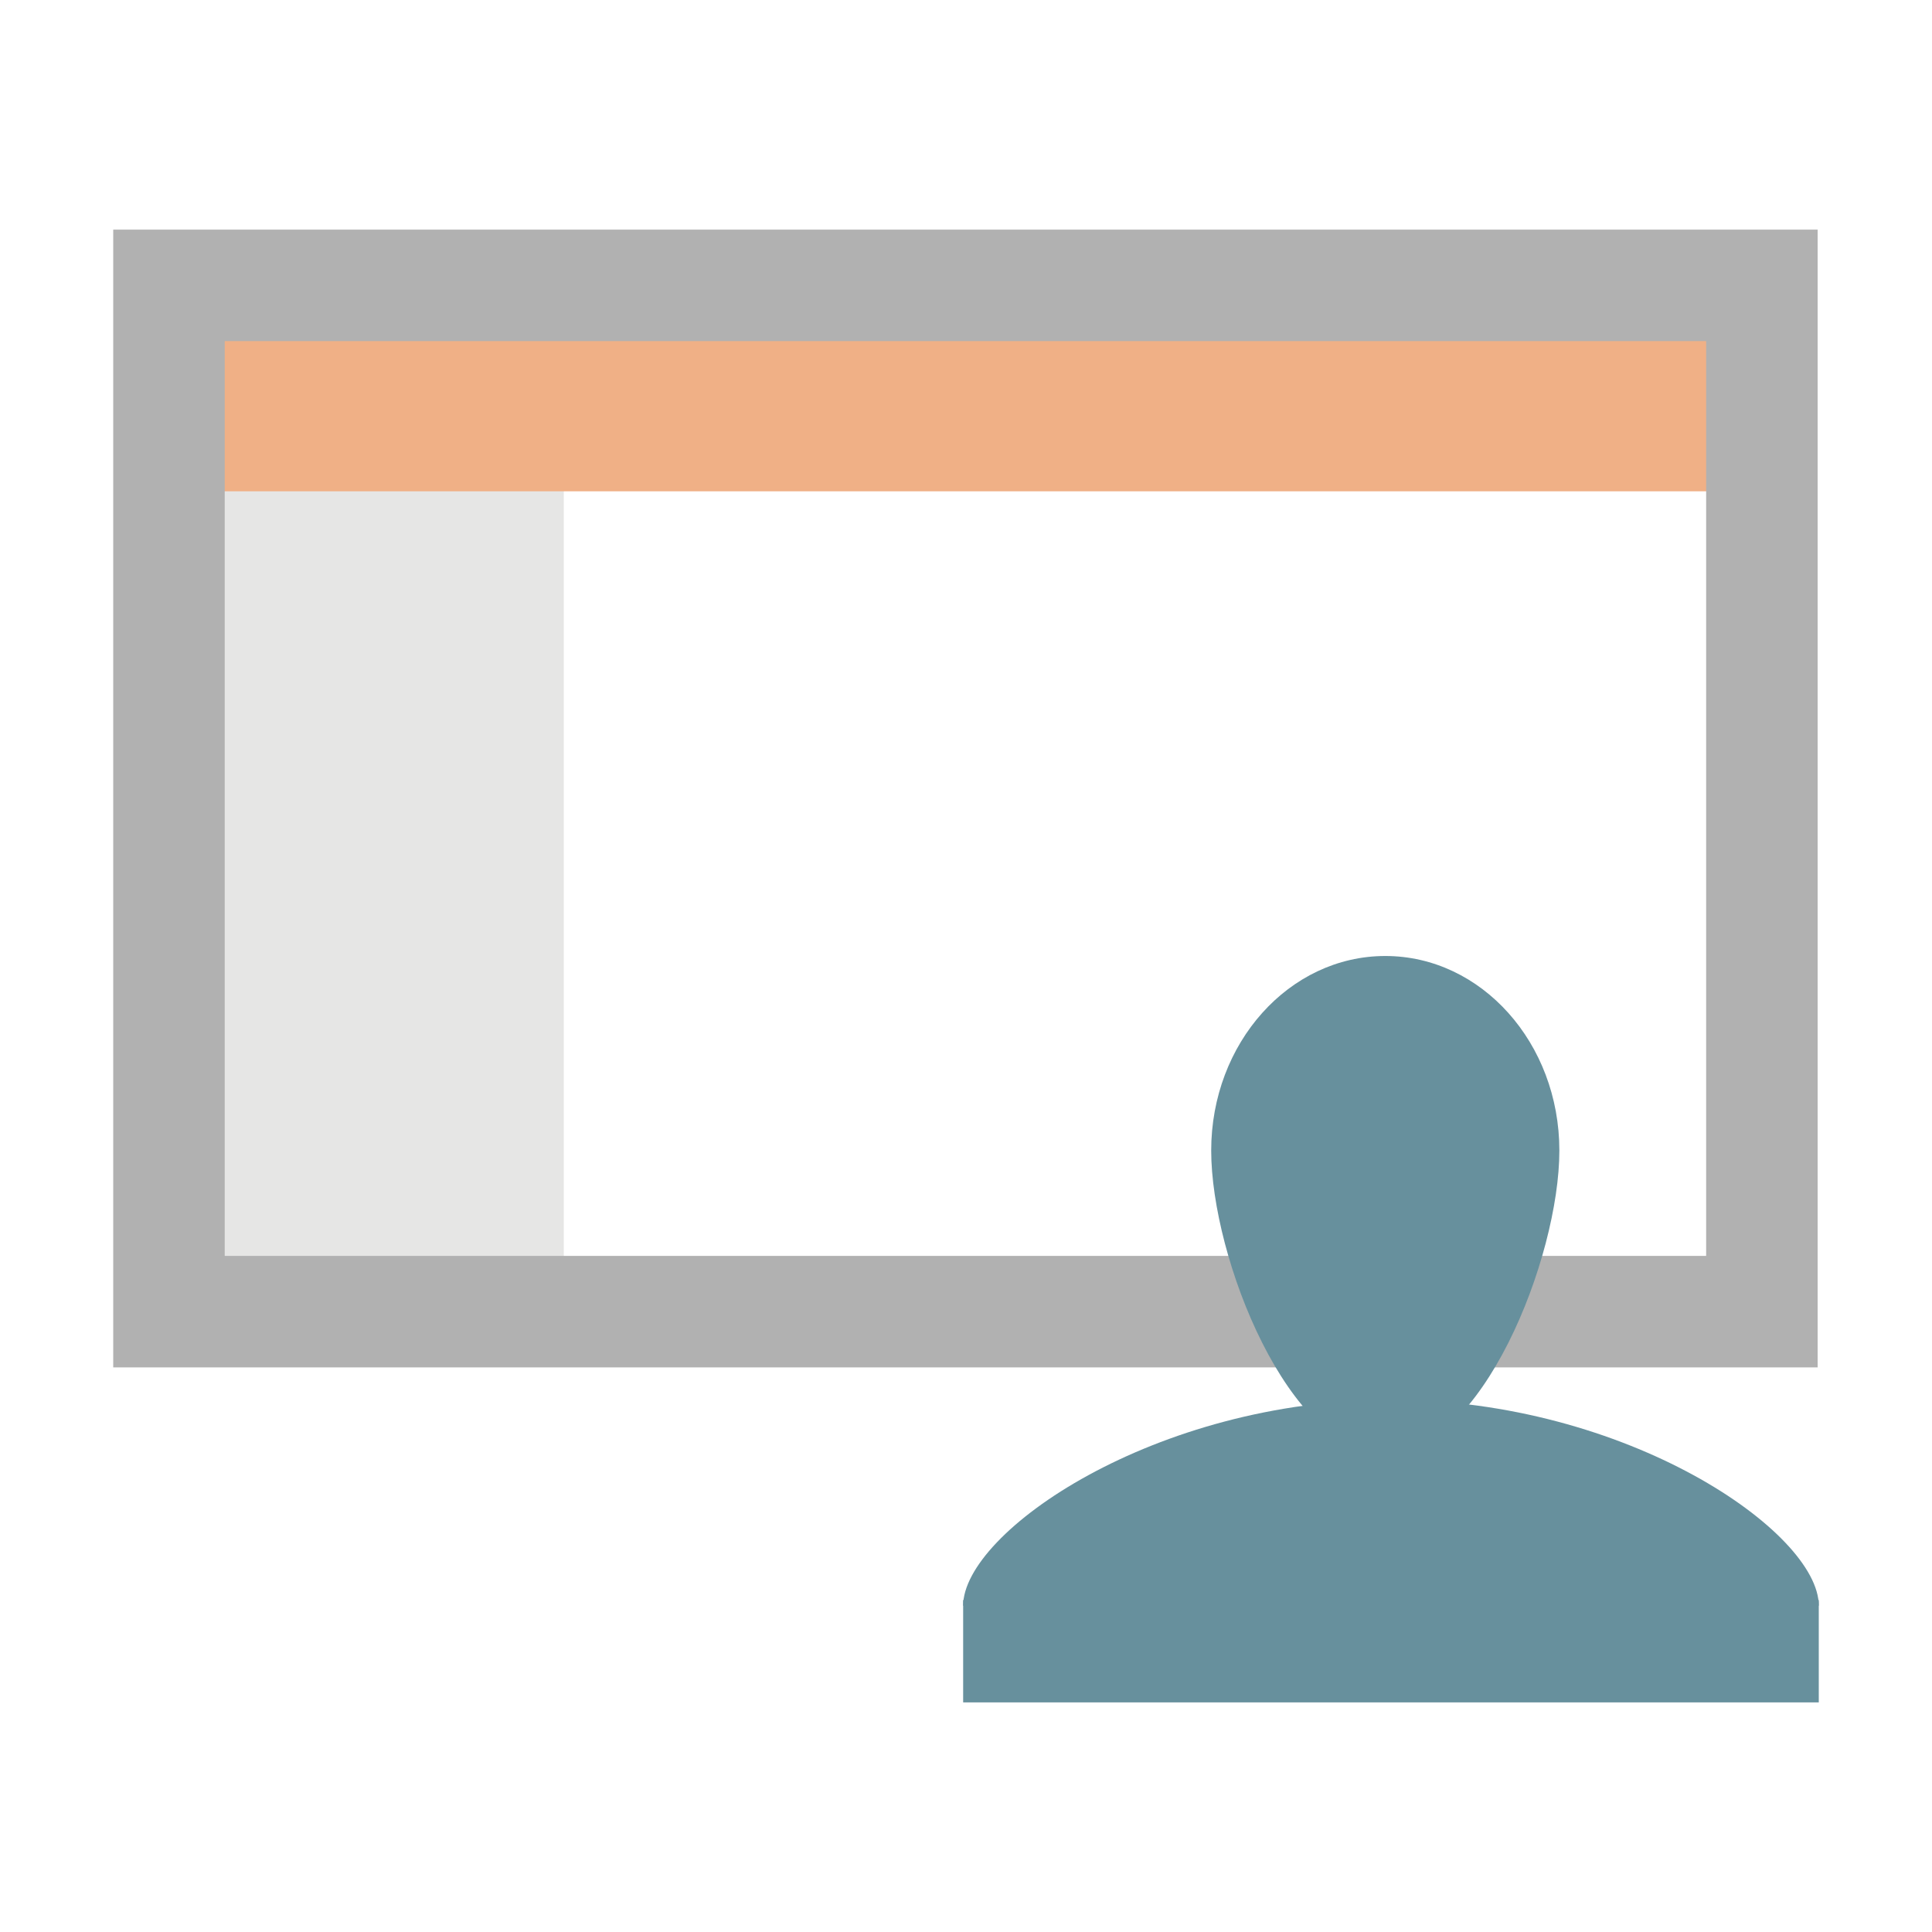 <?xml version="1.0" encoding="utf-8"?>
<!-- Generator: Adobe Illustrator 17.0.0, SVG Export Plug-In . SVG Version: 6.00 Build 0)  -->
<!DOCTYPE svg PUBLIC "-//W3C//DTD SVG 1.1//EN" "http://www.w3.org/Graphics/SVG/1.1/DTD/svg11.dtd">
<svg version="1.1" id="Layer_1" xmlns="http://www.w3.org/2000/svg" xmlns:xlink="http://www.w3.org/1999/xlink" x="0px" y="0px"
	 width="512px" height="512px" viewBox="0 0 512 512" enable-background="new 0 0 512 512" xml:space="preserve">
<g>
	<rect x="48.7" y="76.528" fill="#E6E6E5" width="100.71" height="269.566"/>
	<rect x="48.7" y="76.528" fill="#F0B086" width="413.094" height="53.672"/>
	<g>
		<g>
			<path fill="#B1B1B1" d="M30.005,60.849v301.528h451.689V60.849H30.005z M452.144,332.827H59.555V90.398h392.59V332.827z"/>
		</g>
	</g>
	<g>
		<rect x="255.246" y="424.014" fill="#67909D" width="226.749" height="27.137"/>
		<path fill="#67909D" d="M413.247,304.911c0,28.476-20.655,80.508-46.133,80.508c-25.48,0-46.134-52.032-46.134-80.508
			c0-28.477,20.655-51.562,46.134-51.562C392.592,253.349,413.247,276.434,413.247,304.911z"/>
		<path fill="#67909D" d="M481.995,425.522c0-19.484-50.76-54.577-113.375-54.577c-62.614,0-113.374,35.093-113.374,54.577"/>
	</g>
</g>
<g>
</g>
<g>
</g>
<g>
</g>
<g>
</g>
<g>
</g>
<g>
</g>
</svg>
